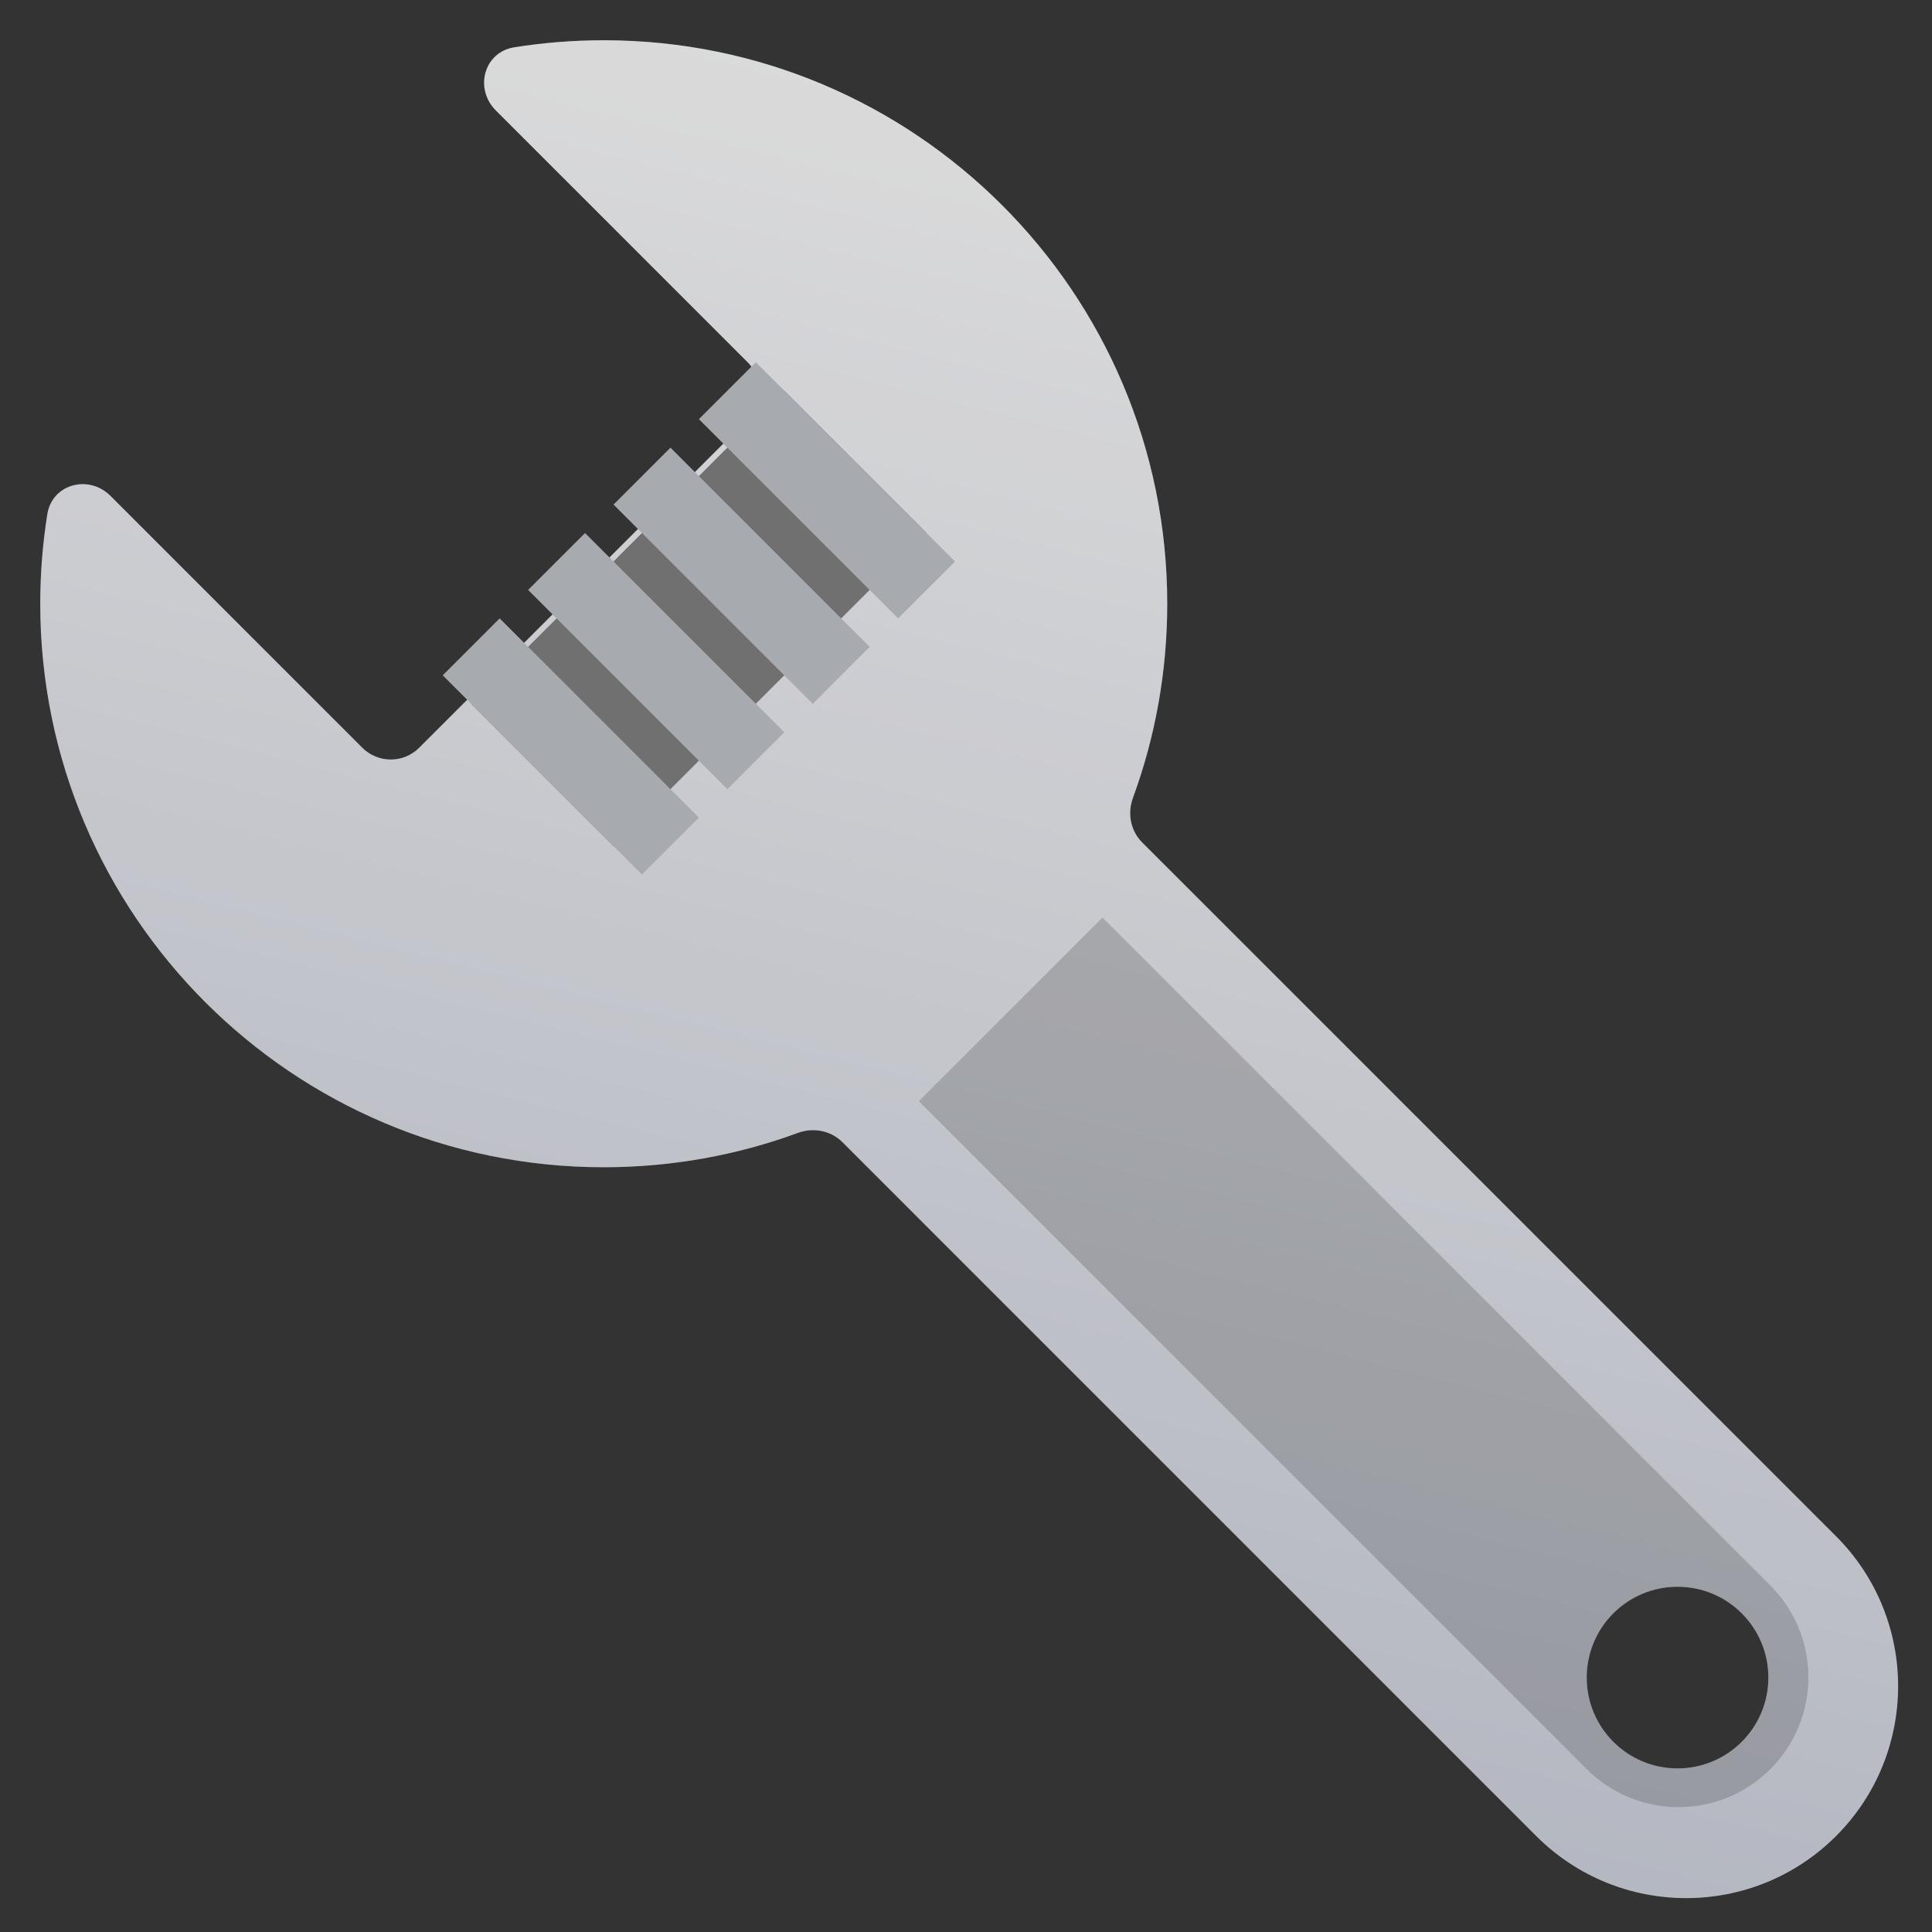 <svg width="48" height="48" viewBox="0 0 48 48" fill="none" xmlns="http://www.w3.org/2000/svg">
<rect x="0" y="0" width="48" height="48" fill="#333333" stroke="none"/>
<path fill-rule="evenodd" clip-rule="evenodd" d="M9.001 18.577C9.392 18.968 10.025 18.968 10.415 18.577L18.577 10.416C18.967 10.025 18.967 9.392 18.577 9.002L12.319 2.744C11.78 2.205 12.022 1.296 12.774 1.176C13.499 1.06 14.242 1 15 1C22.732 1 29 7.268 29 15C29 16.696 28.699 18.321 28.147 19.825C28.006 20.207 28.088 20.64 28.375 20.928L45.616 38.168C47.672 40.225 47.672 43.559 45.616 45.616C43.559 47.672 40.225 47.672 38.168 45.616L20.928 28.375C20.64 28.087 20.207 28.006 19.825 28.146C18.321 28.699 16.696 29 15 29C7.268 29 1 22.732 1 15C1 14.243 1.06 13.499 1.176 12.775C1.296 12.023 2.205 11.781 2.744 12.32L9.001 18.577ZM41.678 43.936C42.925 43.936 43.935 42.925 43.935 41.679C43.935 40.432 42.925 39.422 41.678 39.422C40.432 39.422 39.421 40.432 39.421 41.679C39.421 42.925 40.432 43.936 41.678 43.936Z" fill="url(#paint0_linear_248_5497)"/>
<path fill-rule="evenodd" clip-rule="evenodd" d="M9.001 18.577C9.392 18.968 10.025 18.968 10.415 18.577L18.577 10.416C18.967 10.025 18.967 9.392 18.577 9.002L12.319 2.744C11.78 2.205 12.022 1.296 12.774 1.176C13.499 1.06 14.242 1 15 1C22.732 1 29 7.268 29 15C29 16.696 28.699 18.321 28.147 19.825C28.006 20.207 28.088 20.64 28.375 20.928L45.616 38.168C47.672 40.225 47.672 43.559 45.616 45.616C43.559 47.672 40.225 47.672 38.168 45.616L20.928 28.375C20.64 28.087 20.207 28.006 19.825 28.146C18.321 28.699 16.696 29 15 29C7.268 29 1 22.732 1 15C1 14.243 1.06 13.499 1.176 12.775C1.296 12.023 2.205 11.781 2.744 12.32L9.001 18.577ZM41.678 43.936C42.925 43.936 43.935 42.925 43.935 41.679C43.935 40.432 42.925 39.422 41.678 39.422C40.432 39.422 39.421 40.432 39.421 41.679C39.421 42.925 40.432 43.936 41.678 43.936Z" fill="black" fill-opacity="0.14"/>
<path fill-rule="evenodd" clip-rule="evenodd" d="M22.828 27.359L27.391 22.797L43.984 39.391C45.244 40.651 45.244 42.693 43.984 43.953C42.724 45.213 40.682 45.213 39.422 43.953L22.828 27.359ZM41.678 43.936C42.925 43.936 43.935 42.925 43.935 41.679C43.935 40.432 42.925 39.422 41.678 39.422C40.432 39.422 39.421 40.432 39.421 41.679C39.421 42.925 40.432 43.936 41.678 43.936Z" fill="black" fill-opacity="0.17"/>
<rect x="11.707" y="17.485" width="11" height="5" transform="rotate(-45 11.707 17.485)" fill="#707070"/>
<rect x="11" y="16.778" width="2" height="7" transform="rotate(-45 11 16.778)" fill="#A7AAAF"/>
<rect x="13.121" y="14.657" width="2" height="7" transform="rotate(-45 13.121 14.657)" fill="#A7AAAF"/>
<rect x="15.243" y="12.536" width="2" height="7" transform="rotate(-45 15.243 12.536)" fill="#A7AAAF"/>
<rect x="17.364" y="10.414" width="2" height="7" transform="rotate(-45 17.364 10.414)" fill="#A7AAAF"/>
<defs>
<linearGradient id="paint0_linear_248_5497" x1="51.555" y1="7.453" x2="41.155" y2="48.946" gradientUnits="userSpaceOnUse">
<stop stop-color="white"/>
<stop offset="1" stop-color="#CFD3DF"/>
</linearGradient>
</defs>
</svg>
